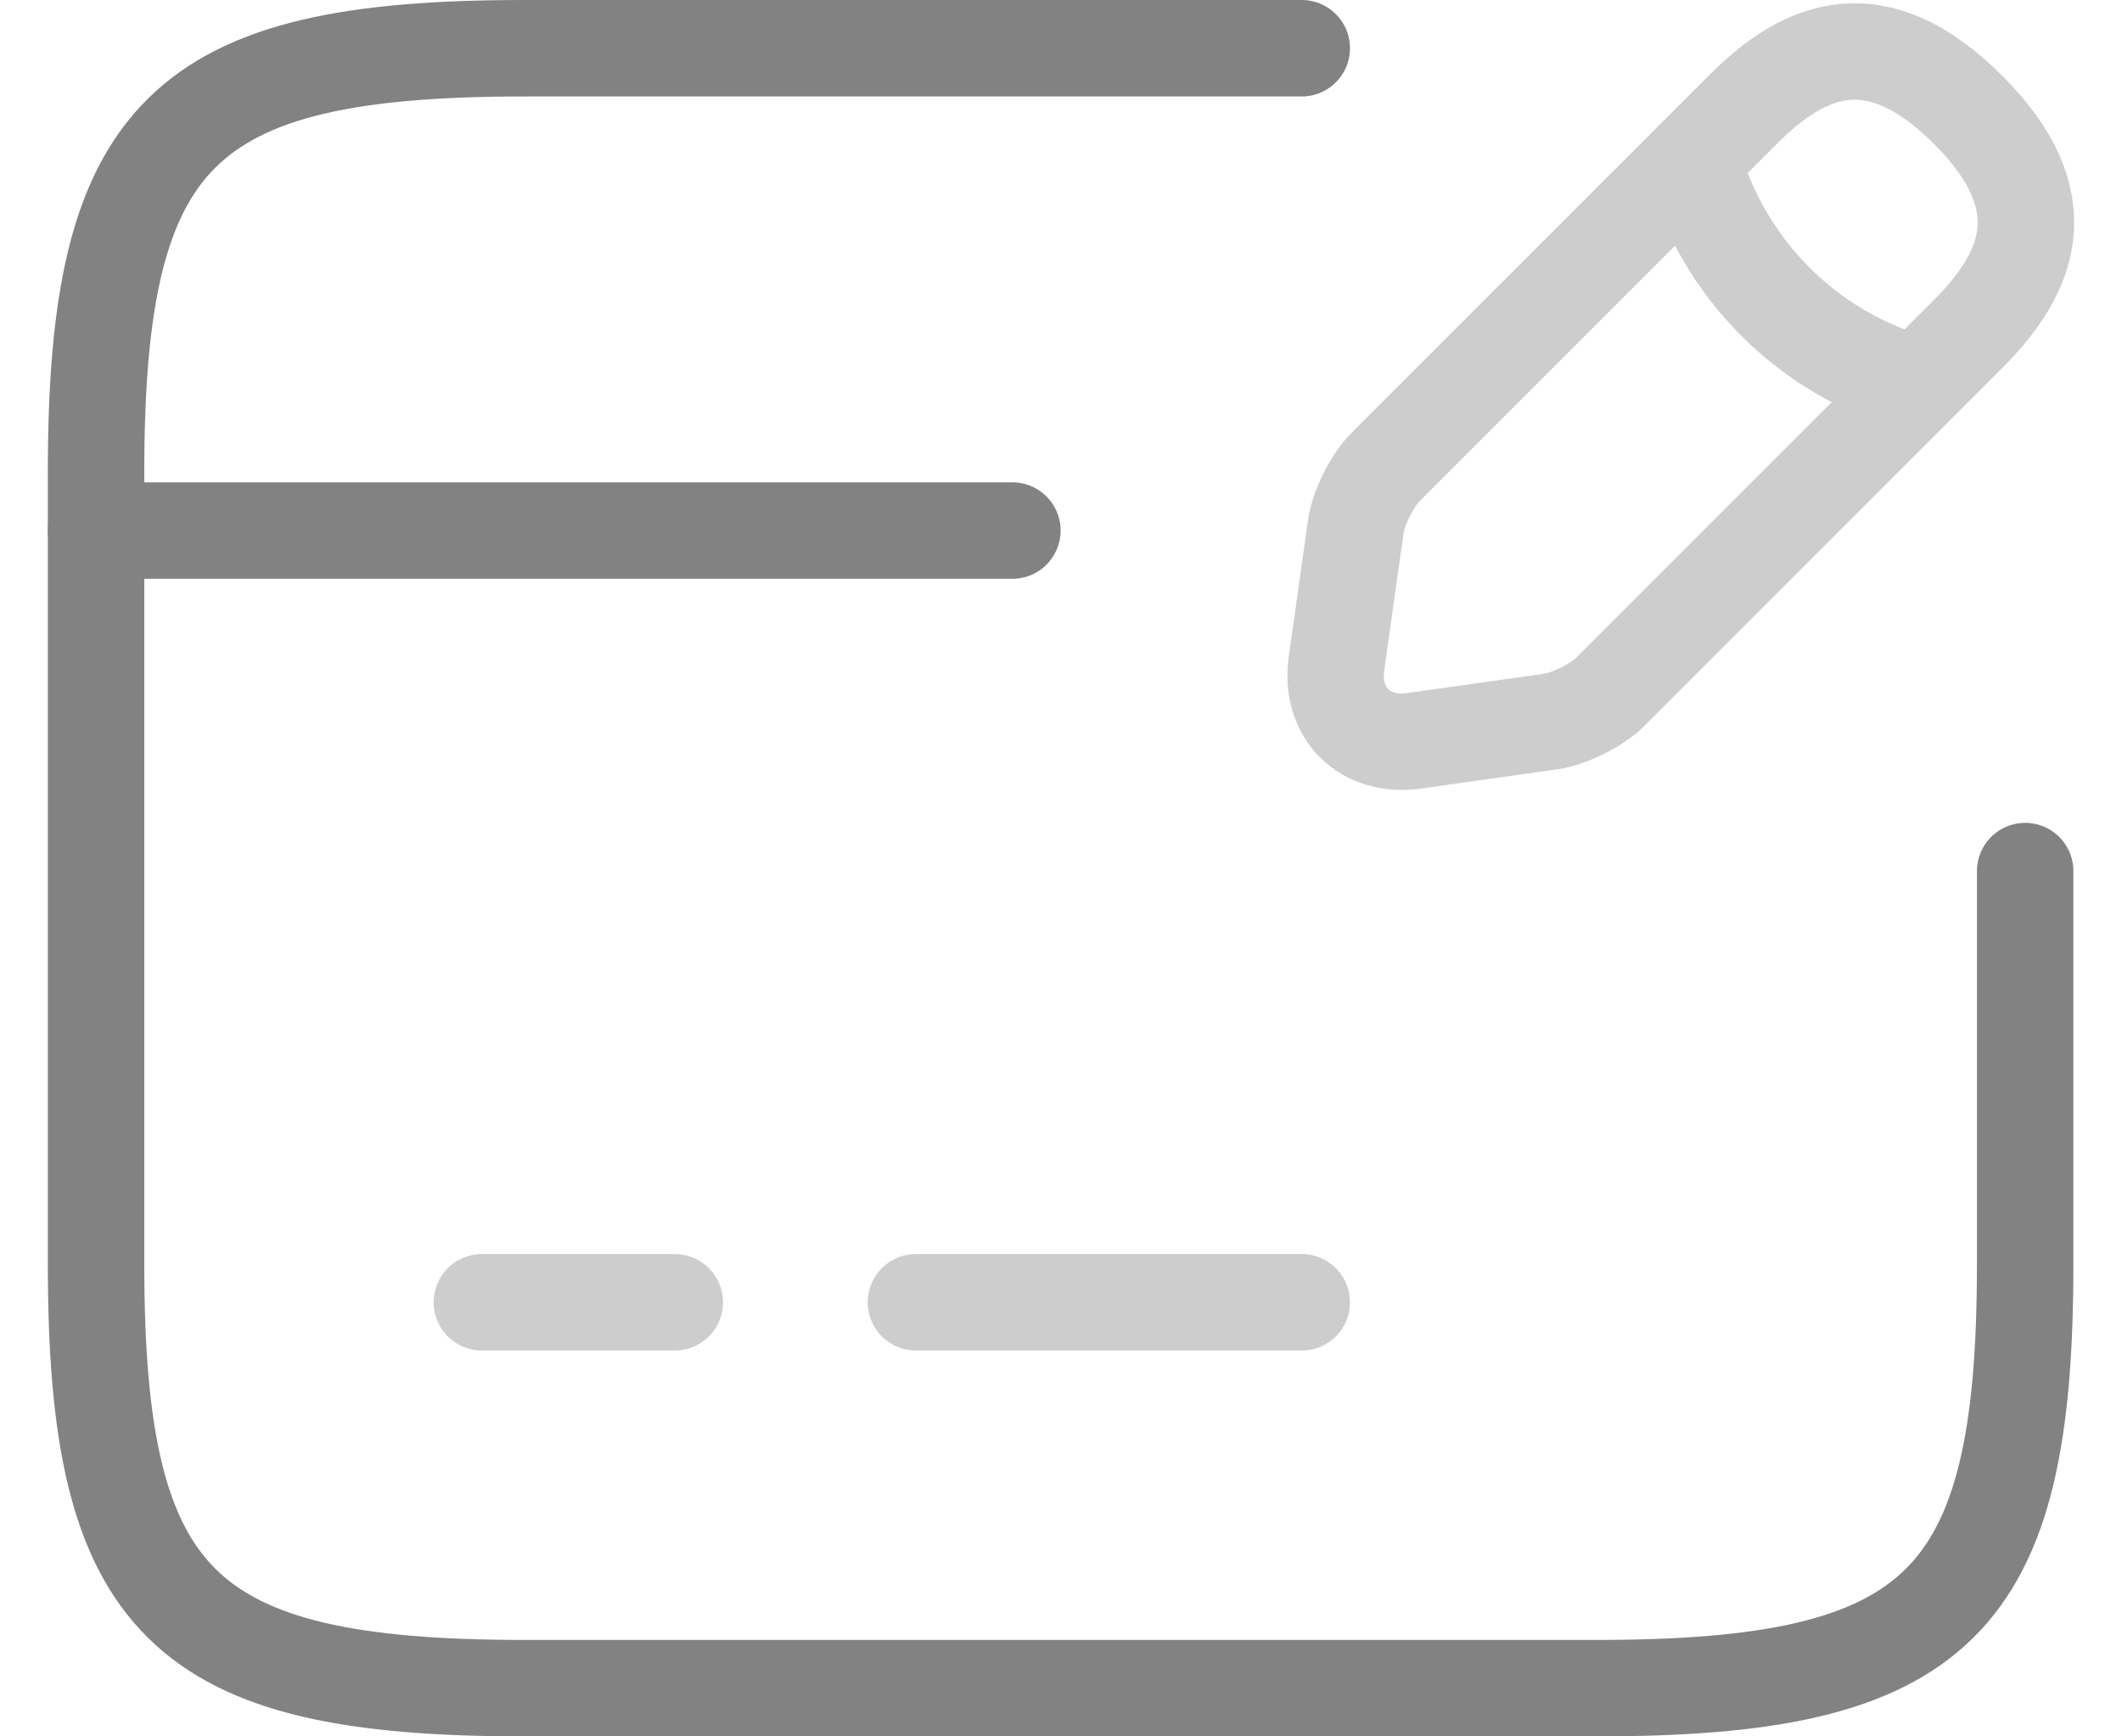 <svg width="22" height="18" viewBox="0 0 22 18" fill="none" xmlns="http://www.w3.org/2000/svg">
<path d="M0.996 5.5H10.496" stroke="#828282" stroke-miterlimit="10" stroke-linecap="round" stroke-linejoin="round"/>
<path opacity="0.4" d="M4.996 13.5H6.996" stroke="#828282" stroke-miterlimit="10" stroke-linecap="round" stroke-linejoin="round"/>
<path opacity="0.4" d="M9.496 13.5H13.496" stroke="#828282" stroke-miterlimit="10" stroke-linecap="round" stroke-linejoin="round"/>
<path d="M20.996 9.03V13.11C20.996 16.62 20.106 17.5 16.556 17.5H5.436C1.886 17.5 0.996 16.62 0.996 13.11V4.89C0.996 1.38 1.886 0.5 5.436 0.5H13.496" stroke="#828282" stroke-linecap="round" stroke-linejoin="round"/>
<g opacity="0.4">
<path d="M18.076 1.13L14.366 4.84C14.226 4.98 14.086 5.26 14.056 5.46L13.856 6.88C13.786 7.39 14.146 7.75 14.656 7.68L16.076 7.48C16.276 7.45 16.556 7.31 16.696 7.17L20.406 3.46C21.046 2.82 21.346 2.08 20.406 1.14C19.456 0.19 18.716 0.49 18.076 1.13Z" stroke="#828282" stroke-miterlimit="10" stroke-linecap="round" stroke-linejoin="round"/>
<path d="M17.547 1.66C17.867 2.79 18.747 3.67 19.867 3.98" stroke="#828282" stroke-miterlimit="10" stroke-linecap="round" stroke-linejoin="round"/>
</g>
</svg>
